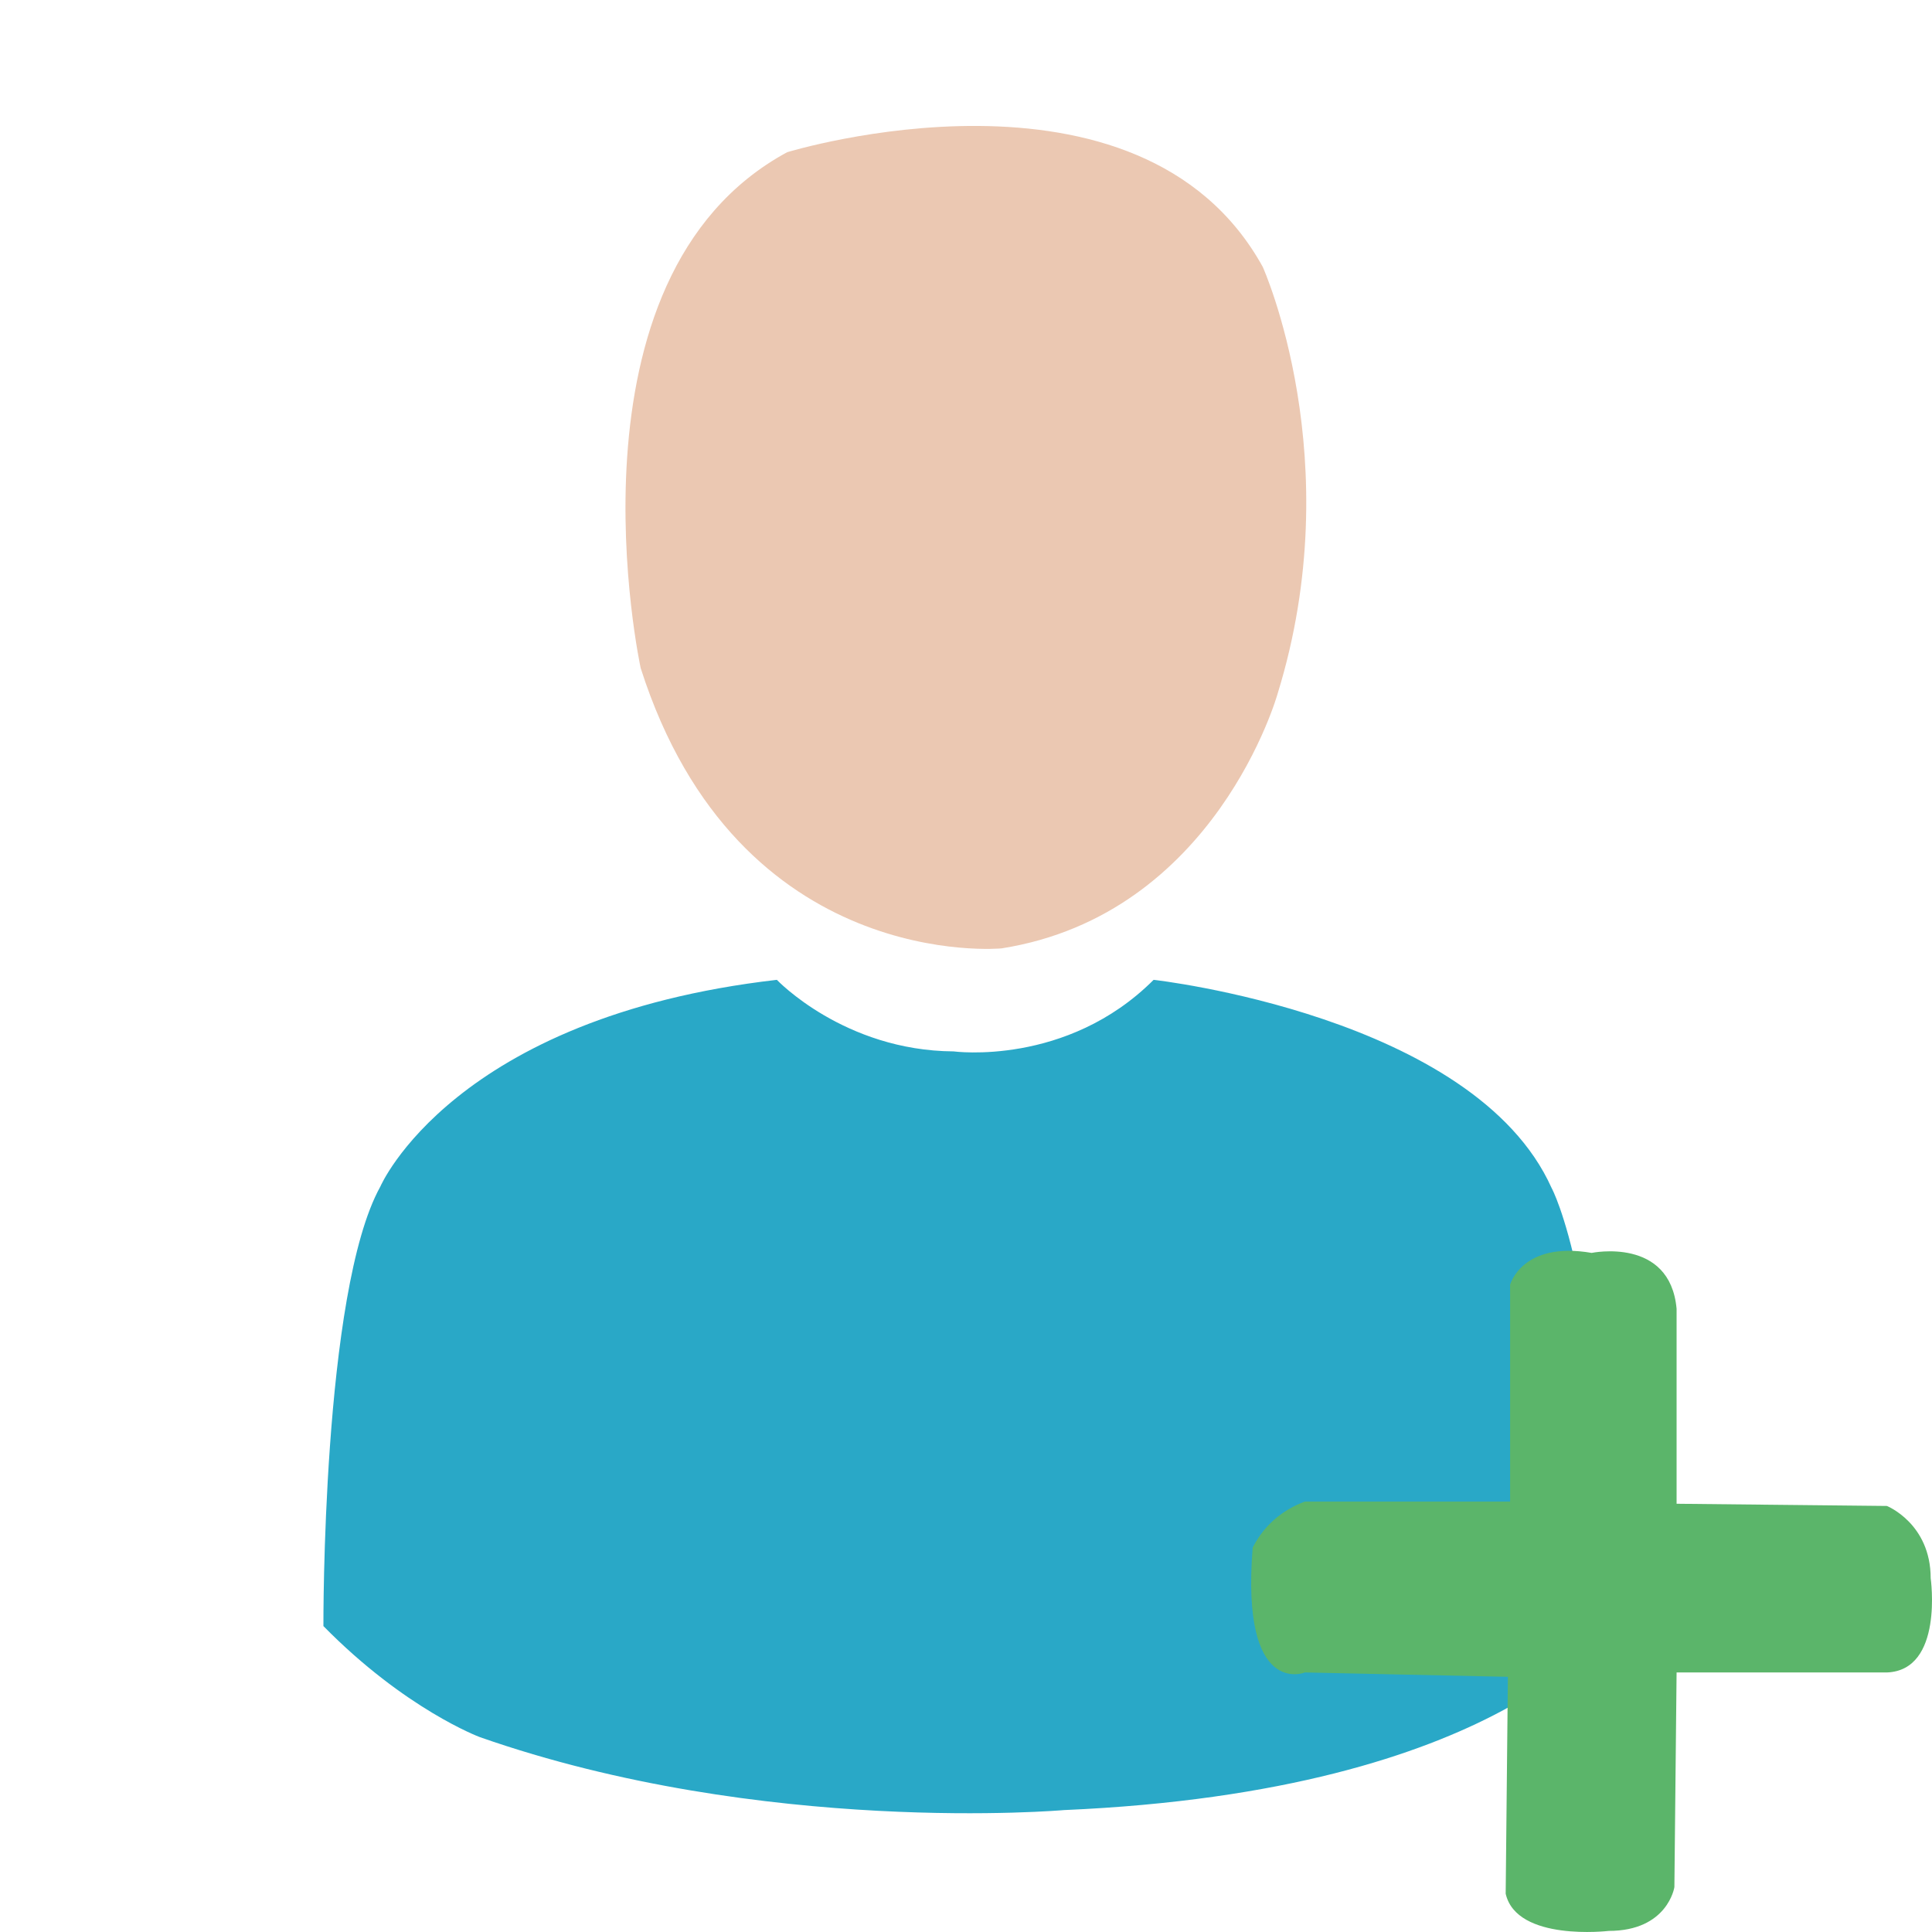 <?xml version="1.0" encoding="utf-8"?>
<!-- Generator: Adobe Illustrator 23.0.6, SVG Export Plug-In . SVG Version: 6.00 Build 0)  -->
<svg version="1.1" id="katman_1" xmlns="http://www.w3.org/2000/svg" xmlns:xlink="http://www.w3.org/1999/xlink" x="0px" y="0px"
	 viewBox="0 0 500 500" style="enable-background:new 0 0 500 500;" xml:space="preserve">
<style type="text/css">
	.st0{fill:#EBC8B2;}
	.st1{fill:#29A8C7;}
	.st2{fill:#5BB56A;}
	.st3{display:none;fill:#F9AD0C;}
</style>
<g>
	<path class="st0" d="M326.8,69.07c0,0,22.53,50,3.85,110.44c0,0-15.93,57.14-71.43,65.93c0,0-68.13,6.59-93.41-72.53
		c0,0-21.98-101.1,37.91-133.52C203.73,39.4,294.93,11.37,326.8,69.07z"/>
	<path class="st1" d="M201.05,253.58c0,0,17.39,18.33,45.73,18.52c0,0,29.29,3.97,51.78-18.52c0,0,82.96,9.26,102.99,53.86
		c0,0,13.61,24.57,15.12,113.39c0,0-27.59,42.71-141.35,47.62c0,0-77.86,6.8-151.18-18.9c0,0-19.28-7.18-40.44-28.72
		c0,0-0.38-86.55,14.74-113.76C98.43,307.06,117.33,263.22,201.05,253.58z"/>
</g>
<path class="st2" d="M324.19,400.52c0.81-1.6,2.03-3.58,3.86-5.56c3.48-3.75,7.38-5.52,9.66-6.35h53.1v-56.13
	c0,0,3.1-11.35,21.11-8.23c0,0,20.28-4.24,21.98,14.46v50.46l54.43,0.57c0,0,11.33,4.54,11.33,18.71c0,0,3.41,23.81-11.33,24.38
	H433.9l-0.57,55.56c0,0-1.7,11.33-17.01,11.33c0,0-23.81,2.84-26.65-9.63l0.57-56.13l-52.53-1.13
	C337.72,432.83,321.07,439.63,324.19,400.52z"/>
<path class="st3" d="M491.93,366.57l-20.69,20.83l-20.13-4.11l-3.4-20.22l20.22-20.6c0,0-14.36-17.01-39.31,4.16
	c0,0-13.53,15.69-12.06,30.99c0,0-0.11,3.4,3.5,13.39c0,0,1.49,3.19-2.98,6.87l-79.94,75.26c0,0-4.82,7.51-1.84,14.88
	c0,0,2.13,8.5,10.77,11.2c0,0,8.93,2.69,15.17-1.98l76.96-81.35c0,0,2.55-3.4,6.24-0.99c0,0,9.35,3.8,16.44,3.11
	c0,0,16.93-1.9,25.2-11.09c0.15-0.17,0.31-0.35,0.46-0.52c8.08-9.64,8.65-8.36,12.19-22.96
	C498.74,383.43,501.01,375.5,491.93,366.57z M352.21,488.17c-3.33,0-6.02-2.7-6.02-6.02c0-3.33,2.7-6.02,6.02-6.02
	c3.33,0,6.02,2.7,6.02,6.02C358.24,485.48,355.54,488.17,352.21,488.17z"/>
</svg>
